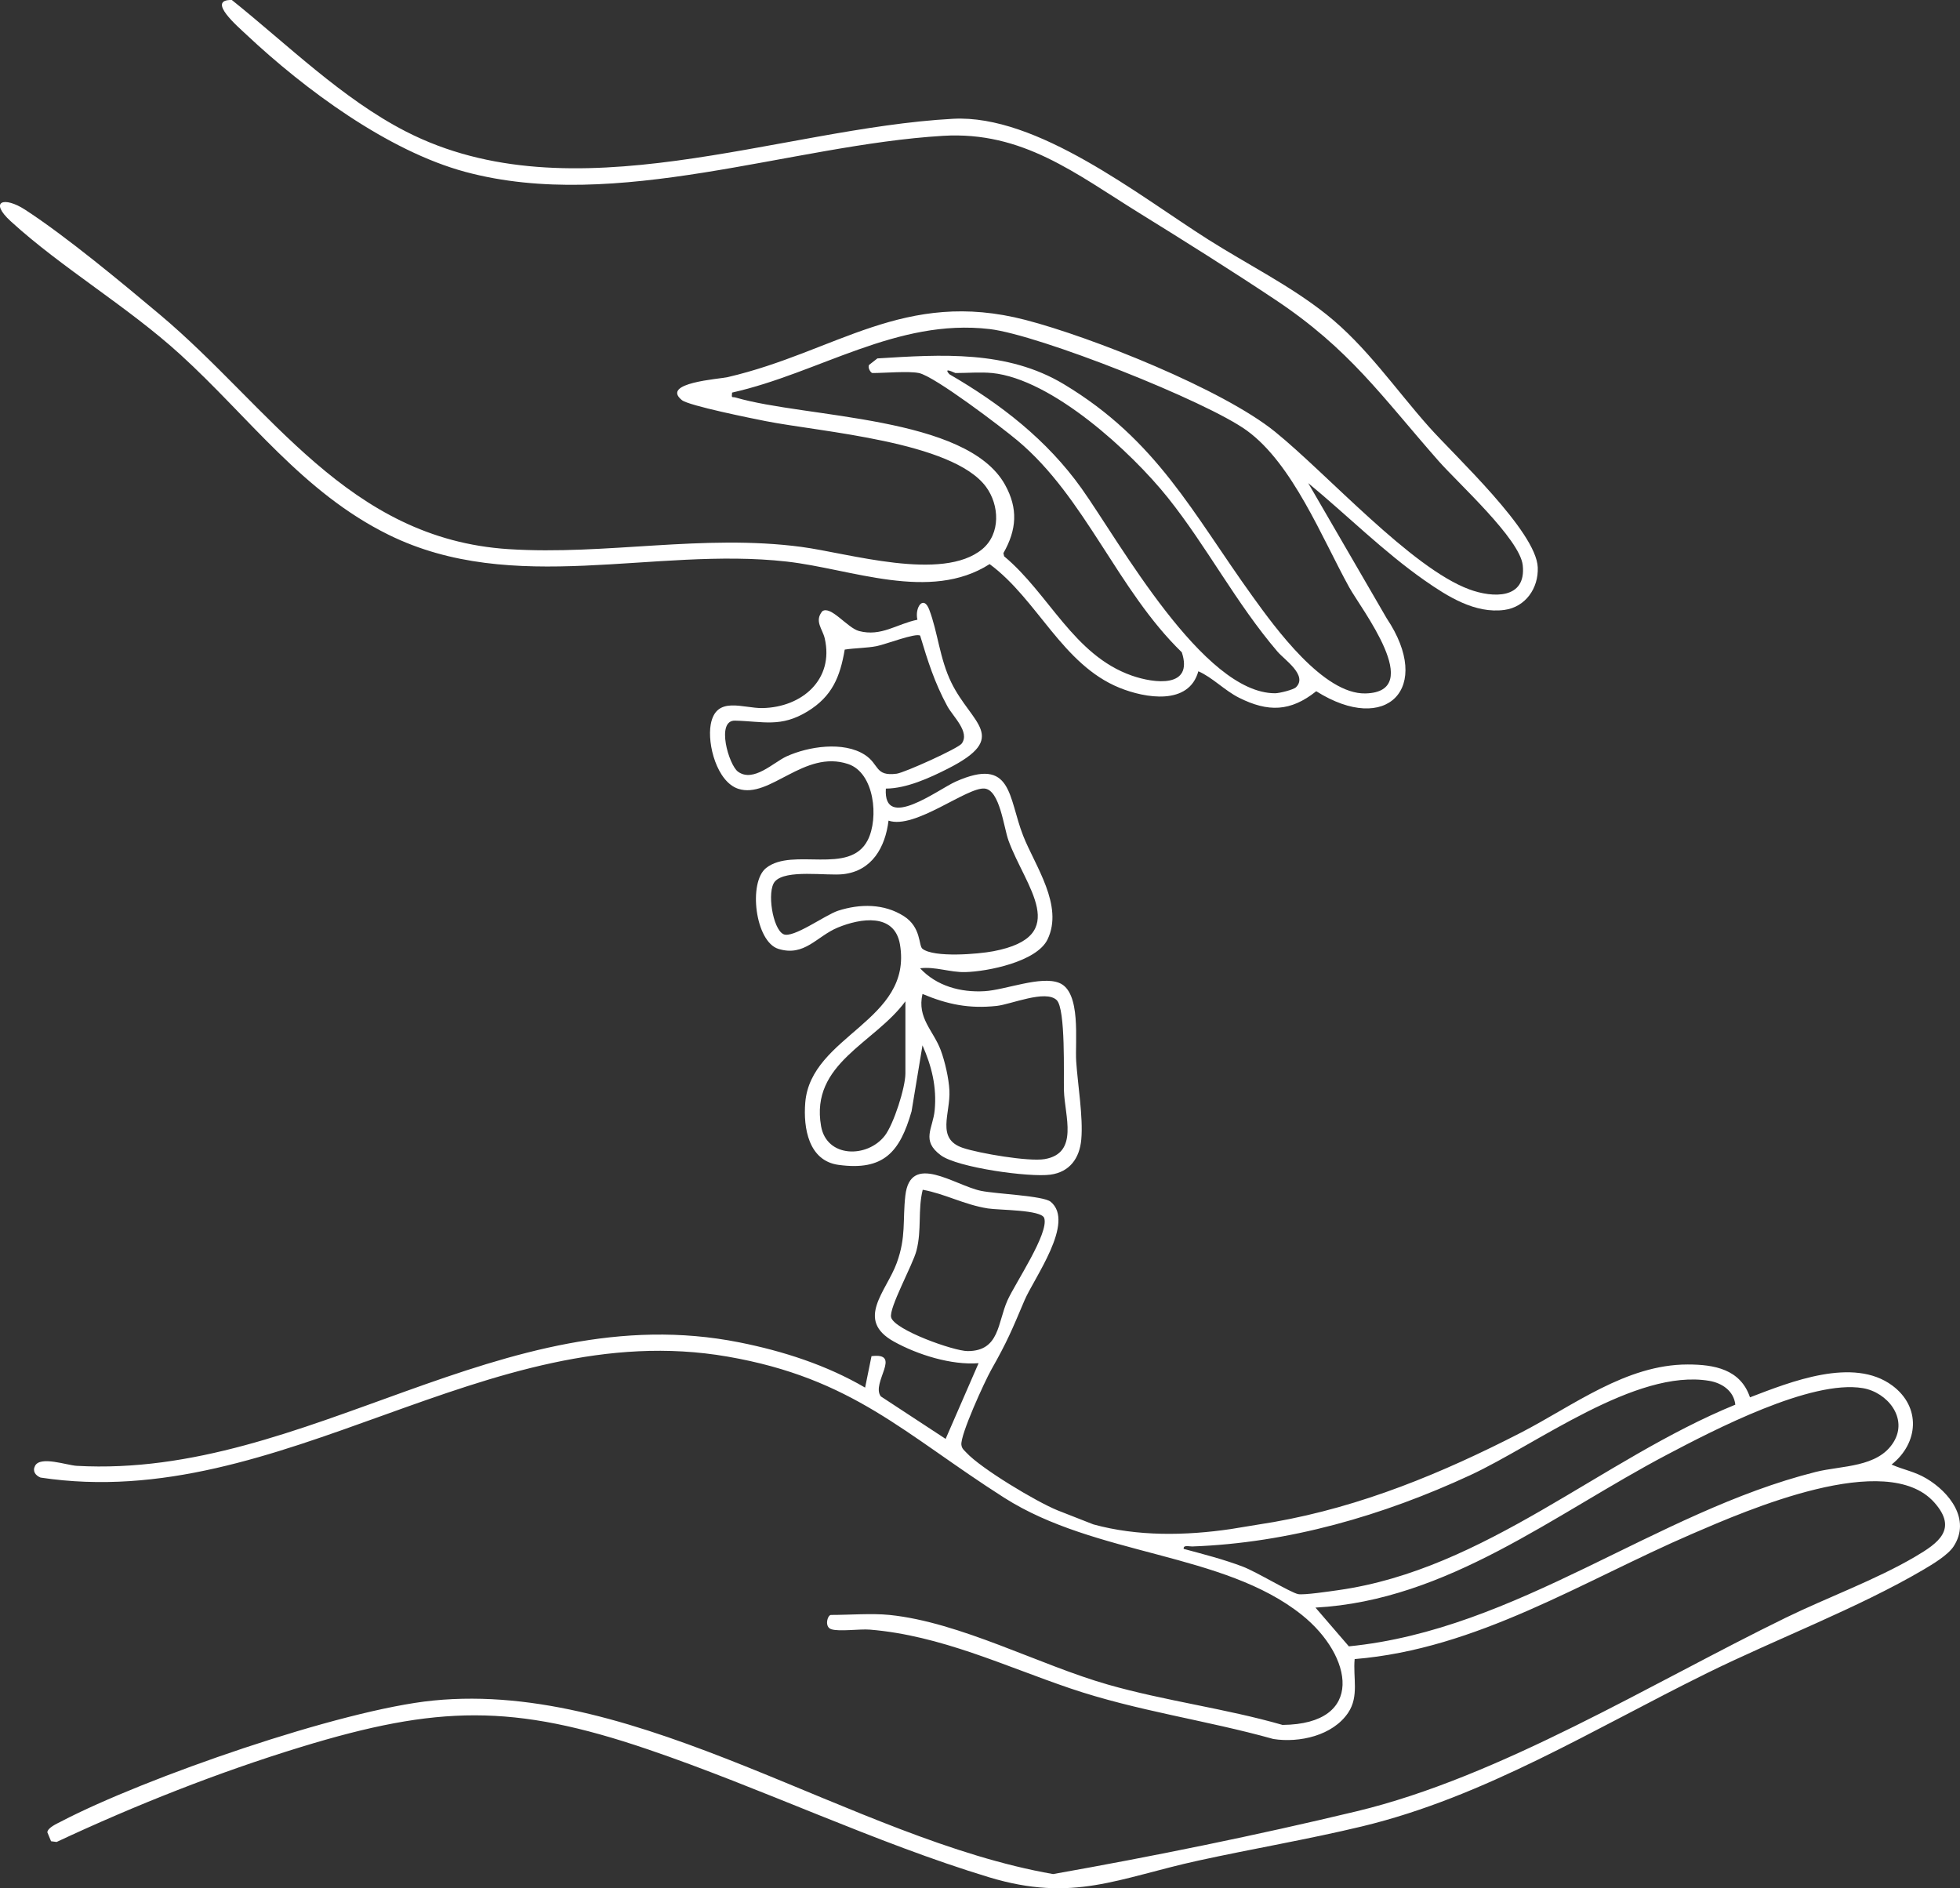 <svg width="436" height="420" viewBox="0 0 436 420" fill="none" xmlns="http://www.w3.org/2000/svg">
<rect x="0" y="0" width="436" height="420" fill="#333333" stroke="none"/>
<g clip-path="url(#clip0_469_3855)">
<path d="M243.216 339.075C253.022 341.778 263.8 341.593 273.823 340.109L283.396 338.542C302.829 335.111 320.824 327.667 338.248 318.711C349.949 312.697 361.683 303.502 375.431 303.507C381.349 303.507 387.175 304.562 389.282 310.815C398.295 307.363 412.261 301.751 420.943 308.195C427.356 312.953 426.813 320.979 420.78 325.769C423.49 326.966 425.868 327.286 428.534 328.869C433.692 331.93 438.454 338.02 434.588 343.958C433.318 345.911 429.886 347.955 427.839 349.162C413.428 357.64 395.005 364.622 379.688 372.175C354.662 384.502 330.271 399.701 302.954 406.259C290.938 409.146 278.645 411.218 266.564 413.86C248.722 417.765 238.791 423.251 219.987 417.558C194.761 409.918 169.328 397.694 144.133 389.119C114.123 378.901 97.258 379.331 67.009 388.575C48.559 394.214 30.043 401.549 12.592 409.717L11.359 409.554L10.528 407.553C10.664 406.509 12.635 405.66 13.547 405.182C32.204 395.443 75.762 380.315 96.346 378.26C142.608 373.638 189.461 409.048 234.262 416.857C256.747 412.871 279.487 408.238 301.76 402.898C333.698 395.242 367.378 374.404 397.226 359.842C406.467 355.334 417.24 351.424 426.02 346.264C431.173 343.235 435.582 340.152 430.282 334.198C419.705 322.322 388.571 335.938 376.419 341.18C351.947 351.74 328.621 366.797 301.341 369.037C300.956 373.186 302.346 377.281 299.919 380.935C296.509 386.063 289.021 387.721 283.26 386.813C268.182 382.594 252.897 380.587 238.041 375.541C223.408 370.571 209.296 363.79 193.523 362.485C191.204 362.294 186.719 362.974 184.922 362.398C183.315 361.881 184.091 359.217 184.84 359.217C188.907 359.217 193.968 358.82 197.872 359.217C213.602 360.821 231.194 370.353 246.468 374.714C259.196 378.347 272.558 380.016 285.297 383.681C303.817 383.507 300.94 368.303 289.619 359.233C272.167 345.247 243.829 346.172 223.37 333.137C201.173 318.994 189.733 306.59 161.856 301.756C108.101 292.431 62.73 336.781 9.019 328.662C7.9 328.2 7.173 327.259 7.797 326.052C8.965 323.79 14.867 325.927 17.061 326.052C68.562 328.934 111.674 288.069 164.479 298.591C174.198 300.527 183.858 303.638 192.442 308.651L193.865 301.658C200.809 300.777 193.718 307.591 195.928 310.598L210.355 320.06L217.685 303.219C211.636 303.692 204.138 301.348 198.855 298.417C190.151 293.583 197.177 287.259 199.484 280.913C201.597 275.111 200.76 271.533 201.39 265.965C202.493 256.204 212.331 263.659 218.217 264.883C221.524 265.574 232.069 265.96 233.714 267.308C239.247 271.843 229.983 284.328 227.898 289.249C225.091 295.878 224.076 298.369 220.503 304.682C219.053 307.248 213.569 319.217 213.862 321.397C213.982 322.256 214.433 322.534 214.943 323.088C218.228 326.661 230.543 334.04 235.229 335.943M205.256 264.644C204.132 269.228 205.083 273.458 203.861 278.205C203.052 281.338 197.687 290.99 198.23 293.023C198.979 295.835 212.174 300.527 215.253 300.527C222.387 300.527 221.893 294.198 224.114 289.244C225.824 285.432 233.372 274.317 232.291 270.951C231.683 269.059 222.262 269.201 219.748 268.798C214.433 267.955 210.306 265.568 205.262 264.644H205.256ZM386.019 312.441C385.677 309.364 383.043 307.618 380.187 307.14C363.86 304.41 341.864 321.267 327.03 328.14C307.673 337.112 286.632 343.219 265.201 343.986C264.544 344.007 263.181 343.578 263.311 344.524C267.72 345.709 272.195 346.851 276.473 348.477C279.481 349.619 287.072 354.23 288.755 354.584C289.988 354.845 295.939 353.953 297.709 353.703C330.478 349.07 356.144 324.665 386.019 312.447V312.441ZM292.627 357.585L300.055 366.204C337.547 362.496 368.133 336.395 403.932 327.401C409.665 325.96 417.712 326.476 421.22 320.783C424.51 315.438 419.835 309.695 414.395 308.771C402.873 306.808 381.208 318.102 370.805 323.583C345.752 336.775 322.034 355.992 292.627 357.585Z" fill="white"/>
<path d="M291.004 107.445L308.466 137.532C318.848 153.024 308.477 163.627 292.796 153.753C287.078 158.32 282.083 158.44 275.622 155.199C272.418 153.595 269.671 150.648 266.57 149.315C264.458 156.966 254.782 155.319 249.043 152.991C236.272 147.804 230.804 133.339 220.14 125.476C206.859 133.975 189.418 126.531 175.002 124.911C145.486 121.594 114.243 132.638 86.464 118.962C67.324 109.538 55.428 92.823 40.143 78.891C28.42 68.201 13.781 59.625 2.417 49.245C-2.524 44.737 0.891 43.606 5.566 46.634C14.645 52.523 27.03 62.817 35.511 69.935C60.255 90.707 77.342 119.859 113.146 122.148C134.903 123.535 156.318 118.744 178.26 121.648C188.761 123.035 209.671 129.495 218.517 122.138C222.616 118.723 222.35 112.344 219.32 108.26C211.849 98.19 182.561 96.085 170.354 93.676C167.368 93.089 153.234 90.251 151.681 88.995C146.898 85.123 159.989 84.323 161.862 83.888C185.992 78.282 201.141 64.16 228.122 71.164C242.913 75.003 271.973 86.591 283.641 96.042C295.31 105.493 313.891 126.297 326.83 131.093C332.075 133.035 339.563 133.345 338.732 125.721C338.091 119.87 324.31 107.428 320.032 102.562C307.239 88.021 300.278 77.722 283.669 66.656C273.927 60.163 263.443 53.584 253.474 47.412C239.209 38.581 227.465 29.152 209.785 30.212C175.898 32.246 137.222 47.287 103.541 38.239C86.28 33.6 67.742 19.854 54.782 7.678C53.082 6.058 45.763 -0.141 51.573 0C63.876 9.848 76.142 21.991 90.271 29.239C127.318 48.249 173.194 28.521 212.001 26.422C230.712 25.411 253.24 43.443 268.78 53.29C277.446 58.782 287.008 63.529 295.055 69.935C303.927 76.999 310.383 86.531 317.865 94.943C323.681 101.48 341.729 118.168 342.071 126.194C342.267 130.816 339.362 135.03 334.66 135.667C328.111 136.553 321.997 132.66 316.888 129.092C307.798 122.741 299.556 114.497 290.999 107.445H291.004ZM204.394 82.975C202.091 82.502 196.803 82.975 194.077 82.975C193.708 82.975 192.931 81.751 193.339 81.159L195.174 79.723C209.367 78.848 224.012 77.858 236.657 85.46C257.394 97.923 265.256 114.09 278.608 132.627C283.668 139.658 294.409 154.476 303.764 154.242C317.181 153.905 302.765 135.411 300.132 130.642C294.056 119.636 287.567 103.209 277.381 95.786C268.357 89.207 231.103 74.47 220.124 73.192C199.474 70.778 182.208 82.986 162.85 87.325C162.698 88.723 162.85 88.19 163.643 88.424C179.281 93.018 215.025 92.458 223.561 107.814C226.509 113.116 226.173 117.825 223.208 123.035L223.365 123.736C233.356 132.045 238.802 145.726 251.752 150.272C256.818 152.051 265.522 153.105 262.894 145.096C248.532 131.159 241.474 110.653 226.325 97.978C222.844 95.063 207.891 83.682 204.388 82.969L204.394 82.975ZM220.683 82.975C218.213 82.725 215.107 82.975 212.538 82.975C212.359 82.975 209.666 81.512 211.186 83.241C222.6 89.854 232.933 97.874 240.621 108.685C249.027 120.501 267.634 154.264 283.669 154.204C284.575 154.204 287.725 153.432 288.295 152.866C290.966 150.234 285.732 146.76 284.201 144.971C274.965 134.182 268.454 121.545 259.783 110.696C251.611 100.479 234.04 84.323 220.683 82.969V82.975Z" fill="white"/>
<path d="M197.057 175.416C196.443 184.981 208.698 175.585 212.602 173.85C225.254 168.222 224.249 177.374 227.599 185.889C230.227 192.572 236.678 201.436 233.018 208.972C230.618 213.915 219.721 216.101 214.731 216.226C211.321 216.313 208.058 214.954 204.675 215.378C208.345 219.337 213.716 220.783 218.993 220.473C223.674 220.201 231.52 216.971 235.63 218.635C240.571 220.631 239.111 231.675 239.398 236.069C239.74 241.273 240.978 248.45 240.528 253.469C240.158 257.624 237.954 260.702 233.67 261.283C228.973 261.925 212.993 259.717 209.29 256.977C204.816 253.665 207.542 251.05 207.922 246.917C208.4 241.756 207.254 237.167 205.207 232.518L202.775 247.2C200.174 256.275 196.557 260.479 186.529 259.108C179.856 258.2 178.672 250.892 179.128 245.264C180.35 230.234 203.084 227.156 200.195 210.076C199.001 203.029 191.437 204.231 186.382 206.313C181.653 208.265 178.987 212.866 173.144 211.06C167.997 209.467 166.395 196.237 170.435 193.061C176.359 188.396 188.983 194.791 193.028 186.868C195.515 181.996 194.548 171.92 188.679 169.951C178.851 166.656 171.249 177.781 164.207 175.449C159.494 173.888 157.295 165.547 158.104 161.131C159.293 154.649 165.287 157.597 169.664 157.499C178.422 157.308 185.562 151.131 183.461 142.001C182.972 139.886 181.099 138.162 182.923 135.954C184.824 134.644 188.5 139.668 191.079 140.359C196.025 141.675 199.511 138.771 204.078 137.847C203.437 135.171 205.419 132.235 206.7 135.59C208.628 140.636 209.013 146.498 211.636 151.854C216.132 161.05 224.743 163.932 210.838 170.984C206.787 173.04 201.634 175.389 197.068 175.411L197.057 175.416ZM187.908 144.492C186.871 150.593 185.095 154.905 179.644 158.238C173.704 161.871 169.805 160.446 163.501 160.294C159.217 160.19 162.111 170.152 164.169 171.648C167.606 174.144 172.091 169.554 174.974 168.244C179.85 166.025 187.615 164.84 192.36 167.885C195.651 170 194.576 172.724 199.457 172.099C201.189 171.876 213.135 166.487 213.933 165.394C215.817 162.822 211.989 159.391 210.74 157.091C207.9 151.865 206.391 147.064 204.686 141.392C203.714 140.723 197.003 143.333 195.01 143.725C192.827 144.154 190.15 144.138 187.908 144.492ZM197.654 182.534C196.932 188.45 193.989 193.725 187.56 194.448C183.901 194.861 174.779 193.301 172.368 196.09C170.554 198.195 171.863 206.596 174.257 207.787C176.375 208.842 183.586 203.491 186.447 202.572C191.312 201.011 196.628 200.963 201.048 203.774C204.979 206.275 204.311 210.348 205.196 211.039C207.786 213.067 217.652 212.224 220.975 211.588C238.562 208.227 228.061 197.21 224.342 186.971C223.272 184.029 222.414 175.753 219.042 175.405C215.133 174.997 203.524 184.562 197.654 182.534ZM205.207 221.093C203.958 226.466 207.64 229.228 209.269 233.605C210.208 236.123 211.06 239.875 211.196 242.55C211.457 247.7 208.145 253.301 214.188 255.329C217.815 256.547 228.854 258.429 232.383 257.825C240.061 256.514 236.835 248.211 236.673 242.594C236.575 239.103 237.074 224.41 235.06 222.458C232.589 220.071 224.879 223.415 221.708 223.752C215.551 224.405 210.805 223.431 205.207 221.093ZM201.406 222.724C194.527 232.099 180.198 236.525 182.646 250.484C183.89 257.586 192.92 257.618 196.802 252.643C198.789 250.098 201.406 241.914 201.406 238.766V222.724Z" fill="white"/>
</g>
<defs>
<clipPath id="clip0_469_3855">
<rect width="436" height="420" fill="white"/>
</clipPath>
</defs>
</svg>

